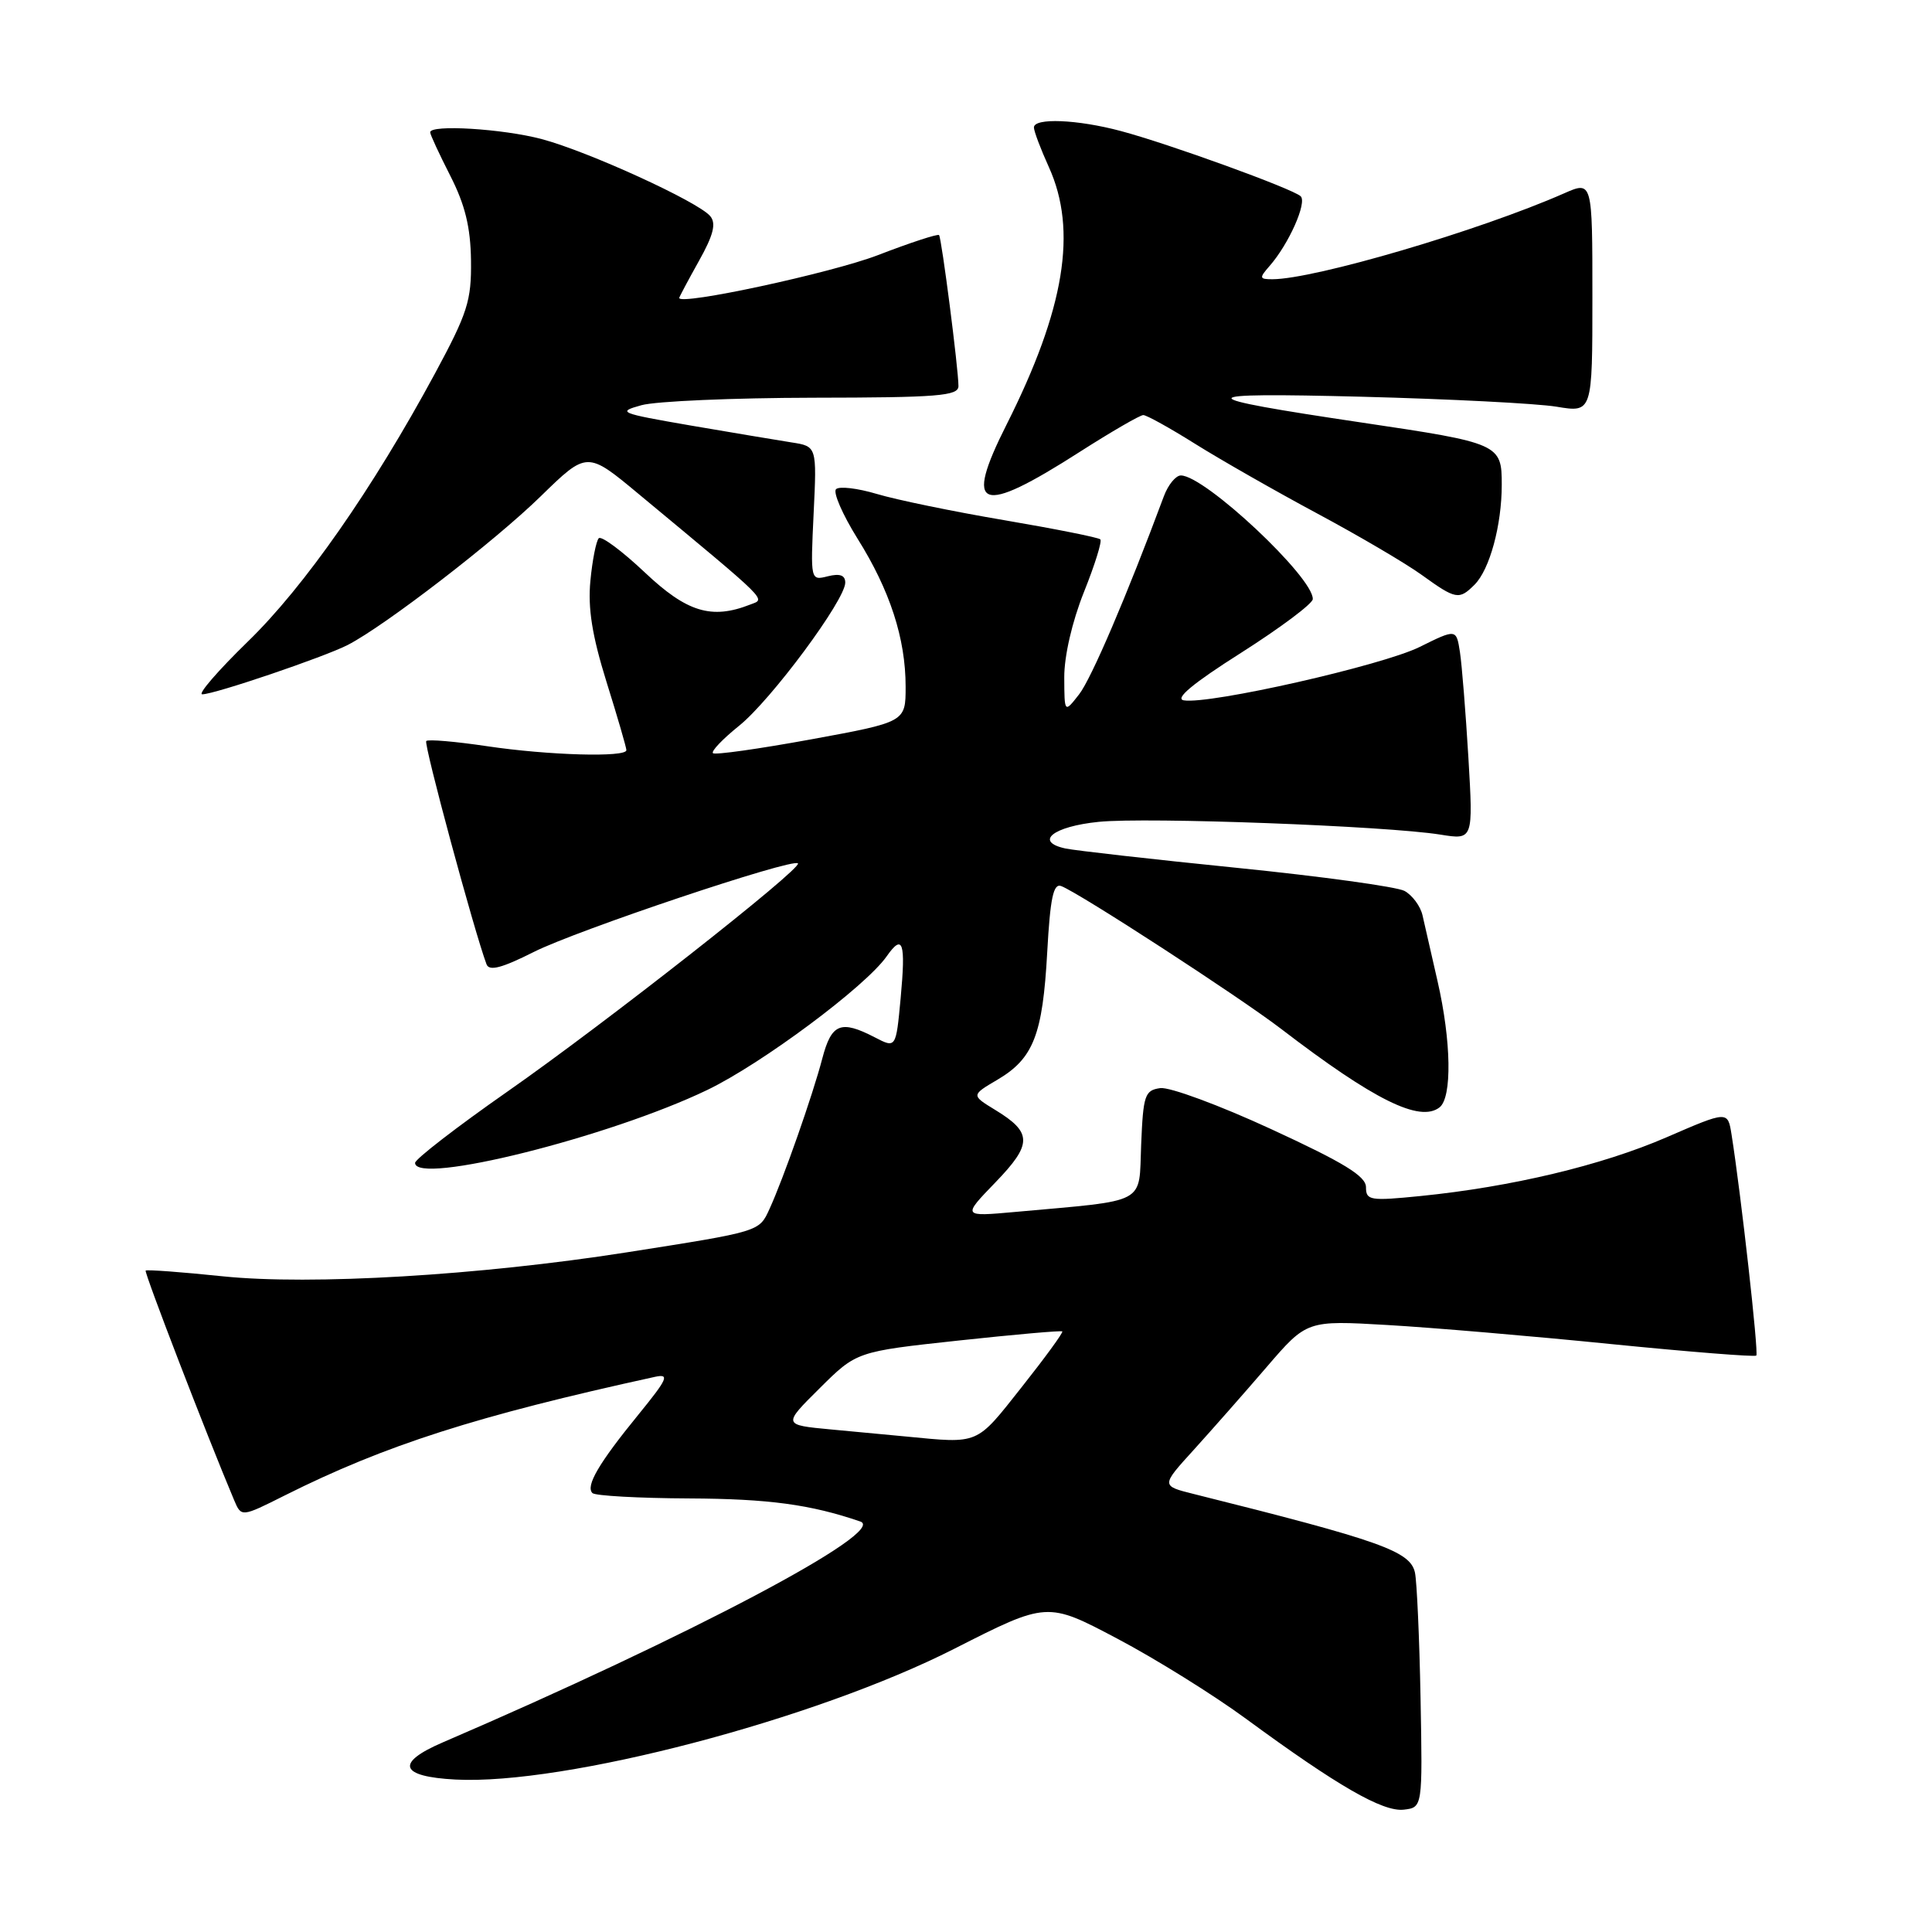 <?xml version="1.0" encoding="UTF-8" standalone="no"?>
<!DOCTYPE svg PUBLIC "-//W3C//DTD SVG 1.1//EN" "http://www.w3.org/Graphics/SVG/1.1/DTD/svg11.dtd" >
<svg xmlns="http://www.w3.org/2000/svg" xmlns:xlink="http://www.w3.org/1999/xlink" version="1.1" viewBox="0 0 256 256">
 <g >
 <path fill="currentColor"
d=" M 188.23 225.00 C 188.08 217.03 187.74 209.54 187.49 208.38 C 186.87 205.54 182.99 204.16 158.17 197.96 C 153.84 196.88 153.84 196.88 158.17 192.12 C 160.55 189.49 164.90 184.56 167.83 181.15 C 173.16 174.95 173.16 174.95 183.83 175.57 C 189.70 175.91 203.02 177.04 213.42 178.09 C 223.83 179.13 232.51 179.82 232.72 179.62 C 233.05 179.28 230.69 158.22 229.44 150.34 C 228.94 147.18 228.94 147.18 220.82 150.70 C 212.26 154.41 200.28 157.27 188.22 158.48 C 181.54 159.15 181.00 159.06 181.00 157.31 C 181.00 155.85 178.08 154.06 168.49 149.64 C 161.61 146.46 154.98 144.01 153.74 144.18 C 151.69 144.47 151.48 145.11 151.21 151.66 C 150.88 159.72 152.26 158.98 134.50 160.59 C 127.50 161.22 127.50 161.22 131.89 156.68 C 136.81 151.59 136.80 150.07 131.87 147.07 C 128.68 145.12 128.68 145.12 132.18 143.06 C 136.94 140.25 138.16 137.11 138.76 126.20 C 139.16 118.96 139.58 117.01 140.62 117.41 C 143.05 118.34 164.17 132.06 169.74 136.32 C 182.07 145.77 188.14 148.77 190.75 146.73 C 192.42 145.42 192.31 137.97 190.48 130.00 C 189.67 126.42 188.77 122.50 188.49 121.28 C 188.21 120.06 187.13 118.61 186.10 118.05 C 185.07 117.50 175.06 116.12 163.86 114.99 C 152.66 113.86 142.46 112.70 141.18 112.43 C 137.01 111.53 139.52 109.51 145.58 108.90 C 151.94 108.25 183.67 109.44 190.86 110.59 C 195.21 111.29 195.21 111.29 194.57 100.39 C 194.21 94.40 193.71 88.11 193.45 86.41 C 192.97 83.32 192.97 83.32 188.10 85.73 C 183.15 88.18 160.29 93.36 156.87 92.80 C 155.60 92.60 158.06 90.55 164.45 86.50 C 169.64 83.20 173.92 80.00 173.95 79.39 C 174.08 76.54 159.65 63.00 156.47 63.00 C 155.80 63.00 154.78 64.24 154.22 65.75 C 149.29 78.99 144.61 89.92 142.99 92.00 C 141.04 94.50 141.04 94.50 141.02 89.76 C 141.01 86.93 142.06 82.38 143.62 78.47 C 145.07 74.86 146.05 71.71 145.80 71.47 C 145.55 71.22 139.83 70.08 133.09 68.93 C 126.34 67.79 118.74 66.22 116.18 65.45 C 113.63 64.69 111.20 64.40 110.78 64.82 C 110.36 65.24 111.64 68.18 113.62 71.36 C 117.93 78.23 120.00 84.62 120.00 90.99 C 120.00 95.67 120.00 95.67 107.47 97.97 C 100.57 99.23 94.72 100.06 94.47 99.80 C 94.21 99.54 95.76 97.92 97.92 96.18 C 102.16 92.78 112.00 79.51 112.00 77.20 C 112.00 76.22 111.29 75.96 109.69 76.36 C 107.39 76.94 107.39 76.92 107.81 68.04 C 108.24 59.14 108.24 59.14 104.87 58.62 C 103.02 58.33 97.00 57.32 91.50 56.38 C 82.08 54.75 81.70 54.60 85.00 53.69 C 86.92 53.16 97.16 52.72 107.75 52.70 C 124.30 52.68 127.00 52.46 127.00 51.16 C 127.00 48.89 124.77 31.56 124.43 31.15 C 124.27 30.96 120.62 32.15 116.32 33.81 C 110.15 36.18 90.00 40.52 90.00 39.48 C 90.00 39.36 91.17 37.16 92.60 34.60 C 94.54 31.14 94.92 29.61 94.11 28.64 C 92.54 26.74 77.95 20.07 71.78 18.43 C 66.62 17.06 57.00 16.47 57.00 17.53 C 57.00 17.83 58.20 20.41 59.66 23.28 C 61.62 27.12 62.35 30.09 62.41 34.50 C 62.48 39.85 61.96 41.47 57.63 49.50 C 49.37 64.79 40.32 77.76 32.82 85.03 C 28.88 88.87 26.17 92.00 26.80 92.00 C 28.42 92.00 42.96 87.06 46.08 85.46 C 51.04 82.90 65.55 71.72 71.64 65.77 C 77.79 59.77 77.79 59.77 84.64 65.47 C 102.27 80.11 101.45 79.31 99.40 80.11 C 94.28 82.12 91.01 81.12 85.43 75.84 C 82.43 73.01 79.69 70.97 79.34 71.32 C 79.00 71.67 78.49 74.21 78.23 76.96 C 77.88 80.60 78.46 84.24 80.37 90.37 C 81.82 95.00 83.00 99.06 83.00 99.40 C 83.00 100.38 72.66 100.09 64.50 98.87 C 60.33 98.25 56.72 97.94 56.48 98.19 C 56.11 98.55 62.86 123.51 64.47 127.78 C 64.83 128.71 66.50 128.27 70.73 126.14 C 76.41 123.27 105.01 113.68 105.73 114.40 C 106.36 115.03 80.14 135.63 67.25 144.63 C 60.51 149.34 55.00 153.60 55.00 154.09 C 55.00 157.10 80.73 150.67 93.71 144.43 C 100.93 140.96 114.69 130.71 117.48 126.73 C 119.64 123.65 120.03 124.83 119.34 132.27 C 118.72 138.91 118.72 138.91 115.91 137.45 C 111.40 135.12 110.18 135.61 108.96 140.25 C 107.69 145.12 103.79 156.22 101.96 160.20 C 100.58 163.22 100.76 163.16 83.00 165.95 C 63.51 169.00 41.21 170.32 29.54 169.12 C 24.06 168.55 19.46 168.21 19.30 168.36 C 19.08 168.59 27.40 190.19 31.02 198.77 C 31.98 201.04 31.98 201.04 37.74 198.15 C 51.08 191.47 63.15 187.61 86.78 182.44 C 88.77 182.01 88.48 182.67 84.58 187.46 C 79.34 193.88 77.57 196.91 78.50 197.84 C 78.87 198.20 84.64 198.52 91.33 198.55 C 101.84 198.60 107.41 199.35 114.00 201.61 C 117.71 202.89 91.42 216.79 58.66 230.88 C 52.34 233.60 52.96 235.41 60.35 235.80 C 74.77 236.56 107.94 227.87 126.43 218.48 C 138.75 212.22 138.75 212.22 148.03 217.12 C 153.13 219.81 160.82 224.60 165.12 227.76 C 177.23 236.65 183.22 240.10 186.00 239.79 C 188.50 239.50 188.50 239.50 188.23 225.00 Z  M 195.39 77.47 C 197.39 75.47 198.99 69.60 198.99 64.23 C 199.00 58.84 198.69 58.70 180.50 56.00 C 157.41 52.57 157.41 51.98 180.50 52.57 C 192.05 52.87 203.64 53.46 206.25 53.89 C 211.00 54.68 211.00 54.68 211.00 39.33 C 211.00 23.97 211.00 23.97 207.25 25.62 C 195.98 30.58 174.18 36.99 168.60 37.00 C 166.86 37.00 166.83 36.84 168.22 35.25 C 170.77 32.35 173.23 26.82 172.34 26.00 C 171.23 24.99 154.86 19.05 148.51 17.36 C 142.75 15.82 137.00 15.59 137.00 16.89 C 137.00 17.38 137.89 19.74 138.98 22.14 C 142.79 30.54 141.08 40.95 133.38 56.25 C 127.65 67.61 129.77 68.40 143.10 59.86 C 147.28 57.19 151.06 55.00 151.49 55.00 C 151.93 55.00 155.03 56.72 158.39 58.83 C 161.75 60.93 169.00 65.07 174.50 68.02 C 180.00 70.97 186.26 74.64 188.40 76.19 C 192.92 79.45 193.34 79.52 195.39 77.47 Z  M 120.00 190.34 C 118.08 190.16 113.62 189.74 110.11 189.41 C 103.71 188.81 103.71 188.81 108.61 183.95 C 113.50 179.09 113.50 179.09 127.00 177.63 C 134.43 176.83 140.62 176.28 140.76 176.42 C 140.90 176.57 138.47 179.90 135.35 183.84 C 129.27 191.52 129.83 191.29 120.00 190.34 Z "/>
</g>
</svg>